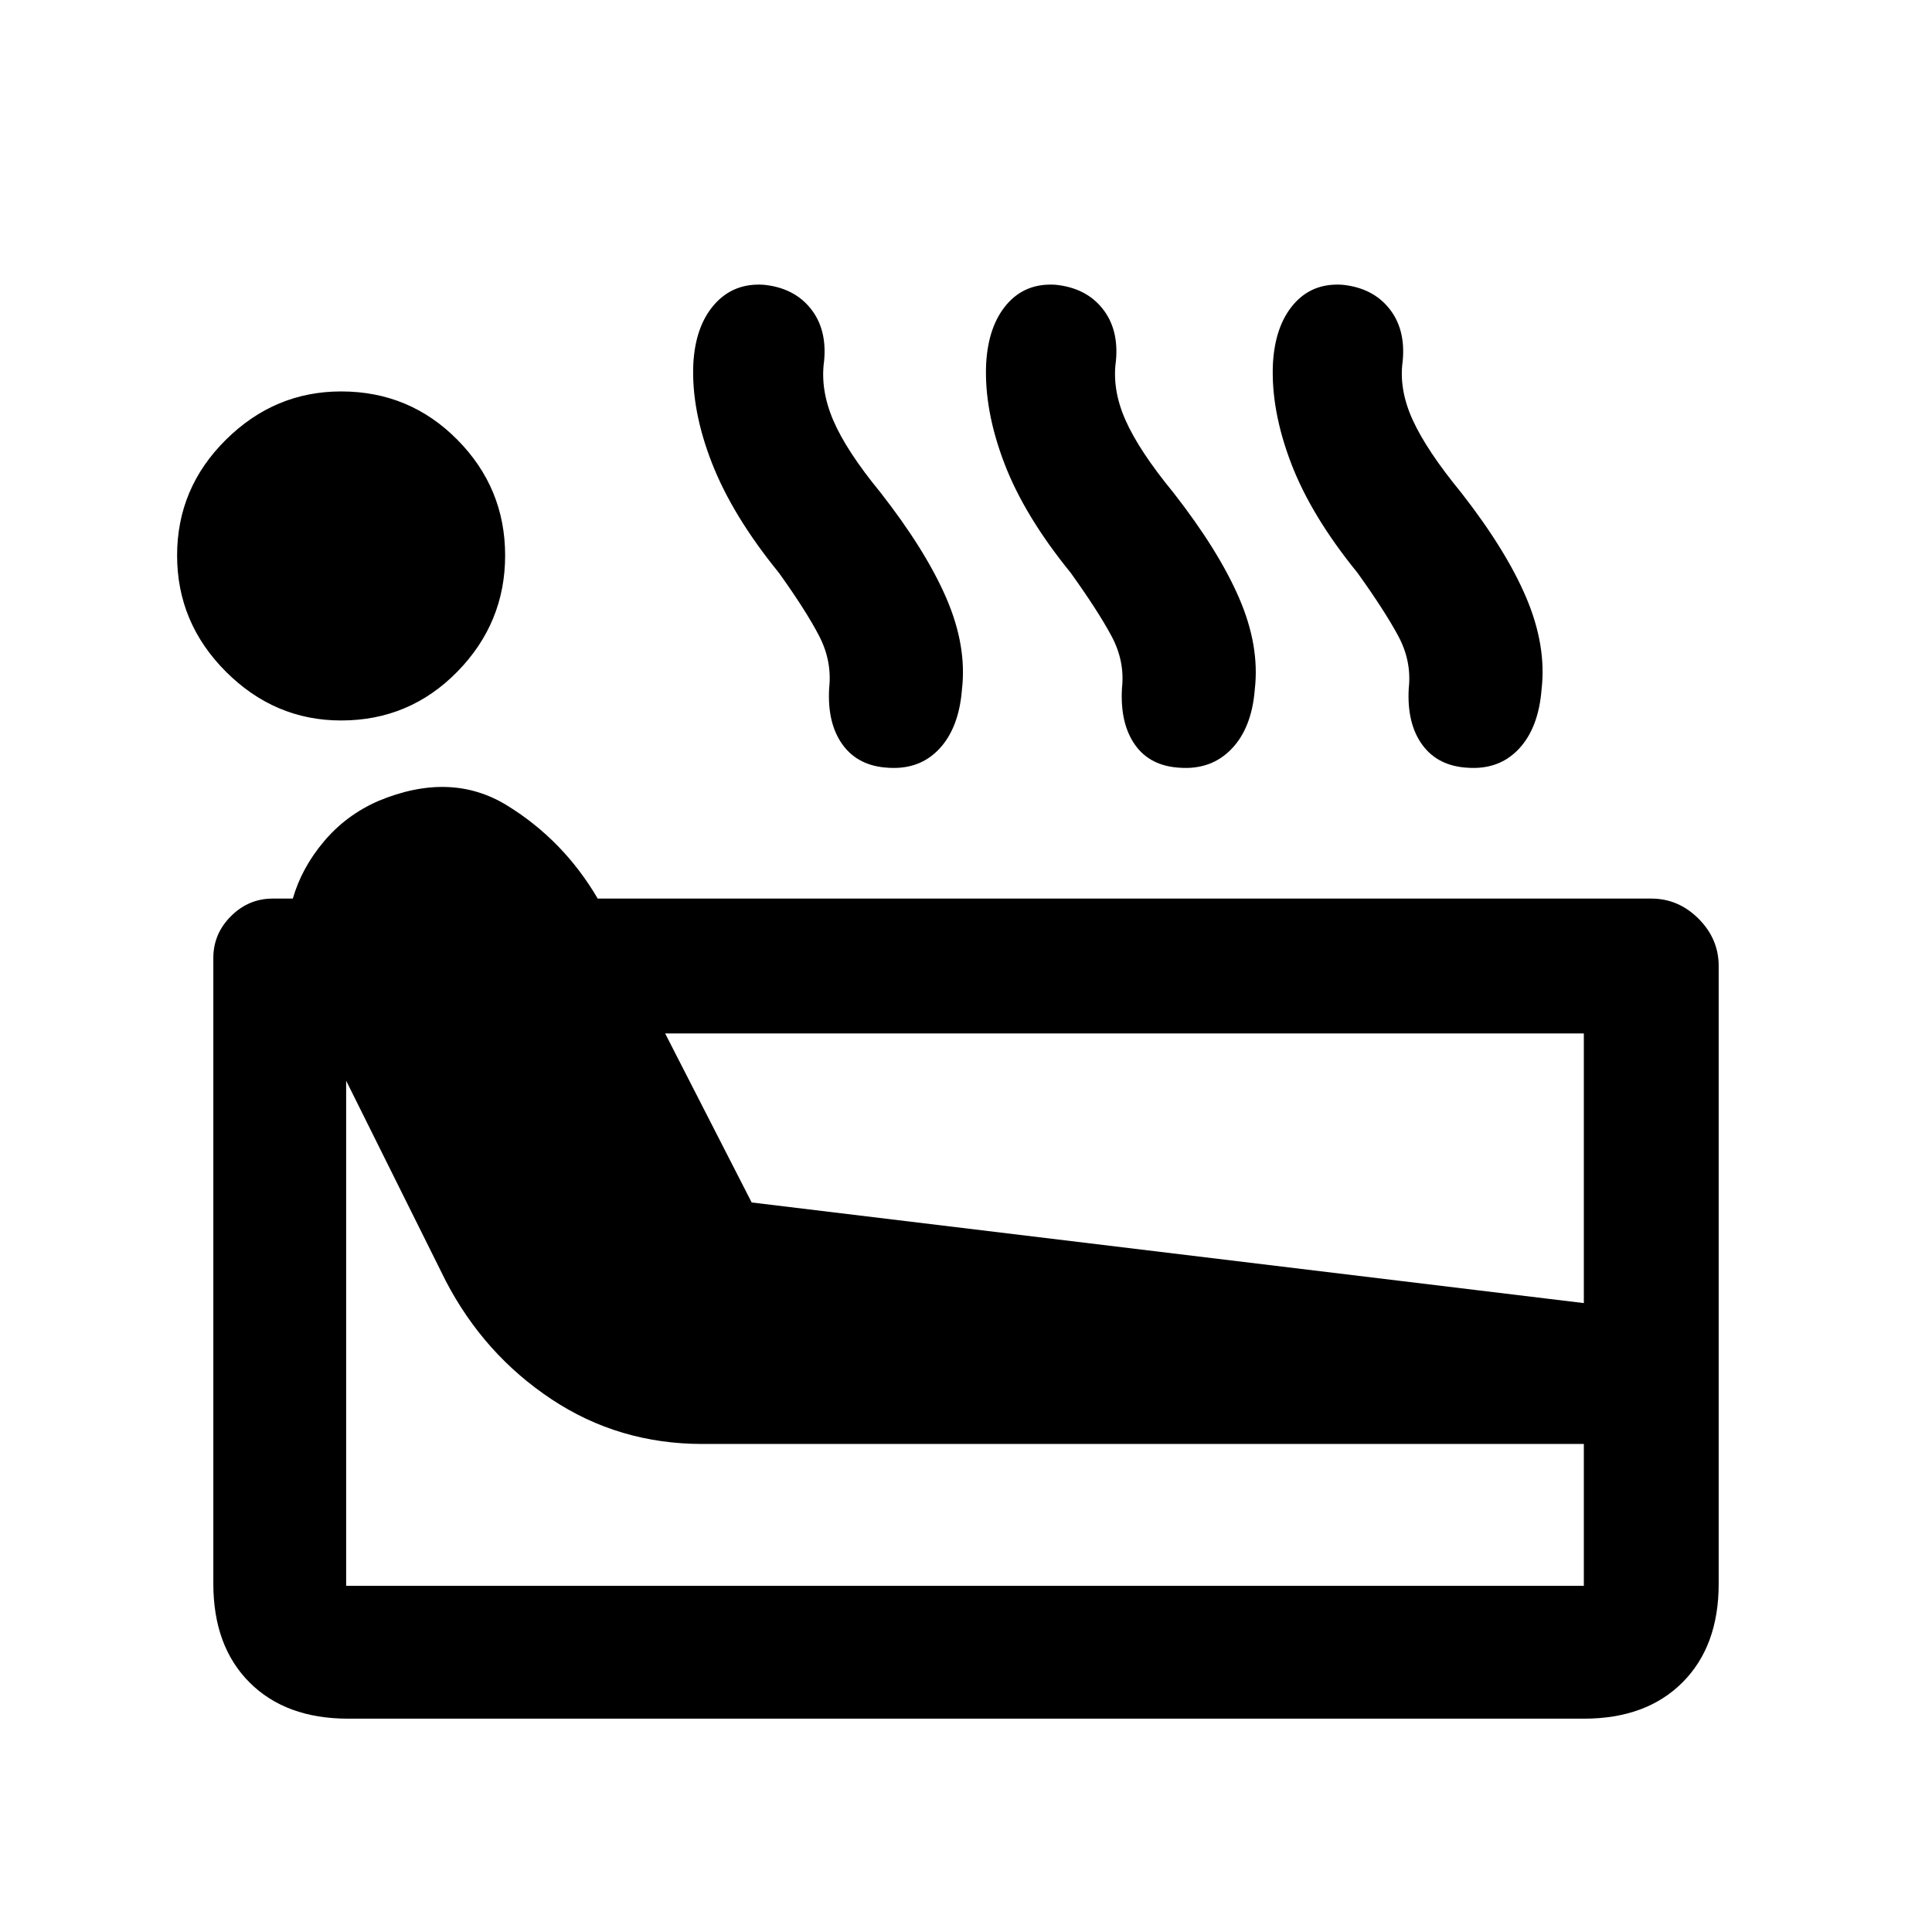 <svg xmlns="http://www.w3.org/2000/svg" height="20" viewBox="0 -960 960 960" width="20"><path d="M173-106q-31 0-49-18t-18-49.14V-484q0-12 8.75-20.75t20.77-8.75h9.98q4.42-15.3 15.46-28.4Q172-555 188-562q36-15 64 2.25t45 46.25h523.5q13.5 0 23.5 10t10 23.5v307q0 31-18 49t-49 18H173Zm-3.5-496q-33 0-57.25-24.25T88-684q0-33.5 24.25-57.5t57.25-24q34 0 57.75 24T251-684q0 33.5-23.75 57.75T169.5-602Zm2.5 430h615v-70.5H349q-41.5 0-75-22.25t-52.5-58.75L172-423v251Zm201.5-190.5 413.5 50v-134H330.5l43 84ZM387-675.41q-23-28.26-33.25-54.52t-9.25-49.16q1-18.91 10.5-29.66t24.5-9.75q15 1.5 23.25 11.75t6.75 26.09q-2 14.16 4.5 29.41t23.5 35.96q22.5 28.79 32.75 52.54t7.75 45.28q-1.5 19.13-11.25 29.55-9.75 10.42-25.25 9.42-15-.77-22.75-11.38Q411-600.5 412-618q1.5-13.52-5-26.05-6.5-12.53-20-31.36Zm145 0q-23-28.26-33-54.52t-9-49.16q1-18.91 10.25-29.66t24.25-9.75q15 1.5 23.25 11.75t6.75 26.09q-2 14.16 4.75 29.41T583-715.29q22.5 28.79 32.75 52.54t7.75 45.28q-1.5 19.13-11.5 29.55-10 10.42-25.5 9.42-15-.77-22.5-11.38-7.5-10.62-6.5-28.12 1.5-13.52-5.25-26.05-6.75-12.53-20.25-31.36Zm142.5 0q-23-28.26-33-54.52t-9-49.16q1-18.91 10.25-29.66T667-818.5q15 1.5 23.25 11.75t6.75 26.09q-2 14.16 5 29.41t24 35.96q22.5 28.79 32.5 52.54t7.5 45.28q-1.5 19.13-11.25 29.55-9.75 10.42-25.25 9.42-15-.77-22.75-11.38Q699-600.5 700-618q1.5-13.52-5.25-26.05-6.75-12.53-20.25-31.36Z"/></svg>